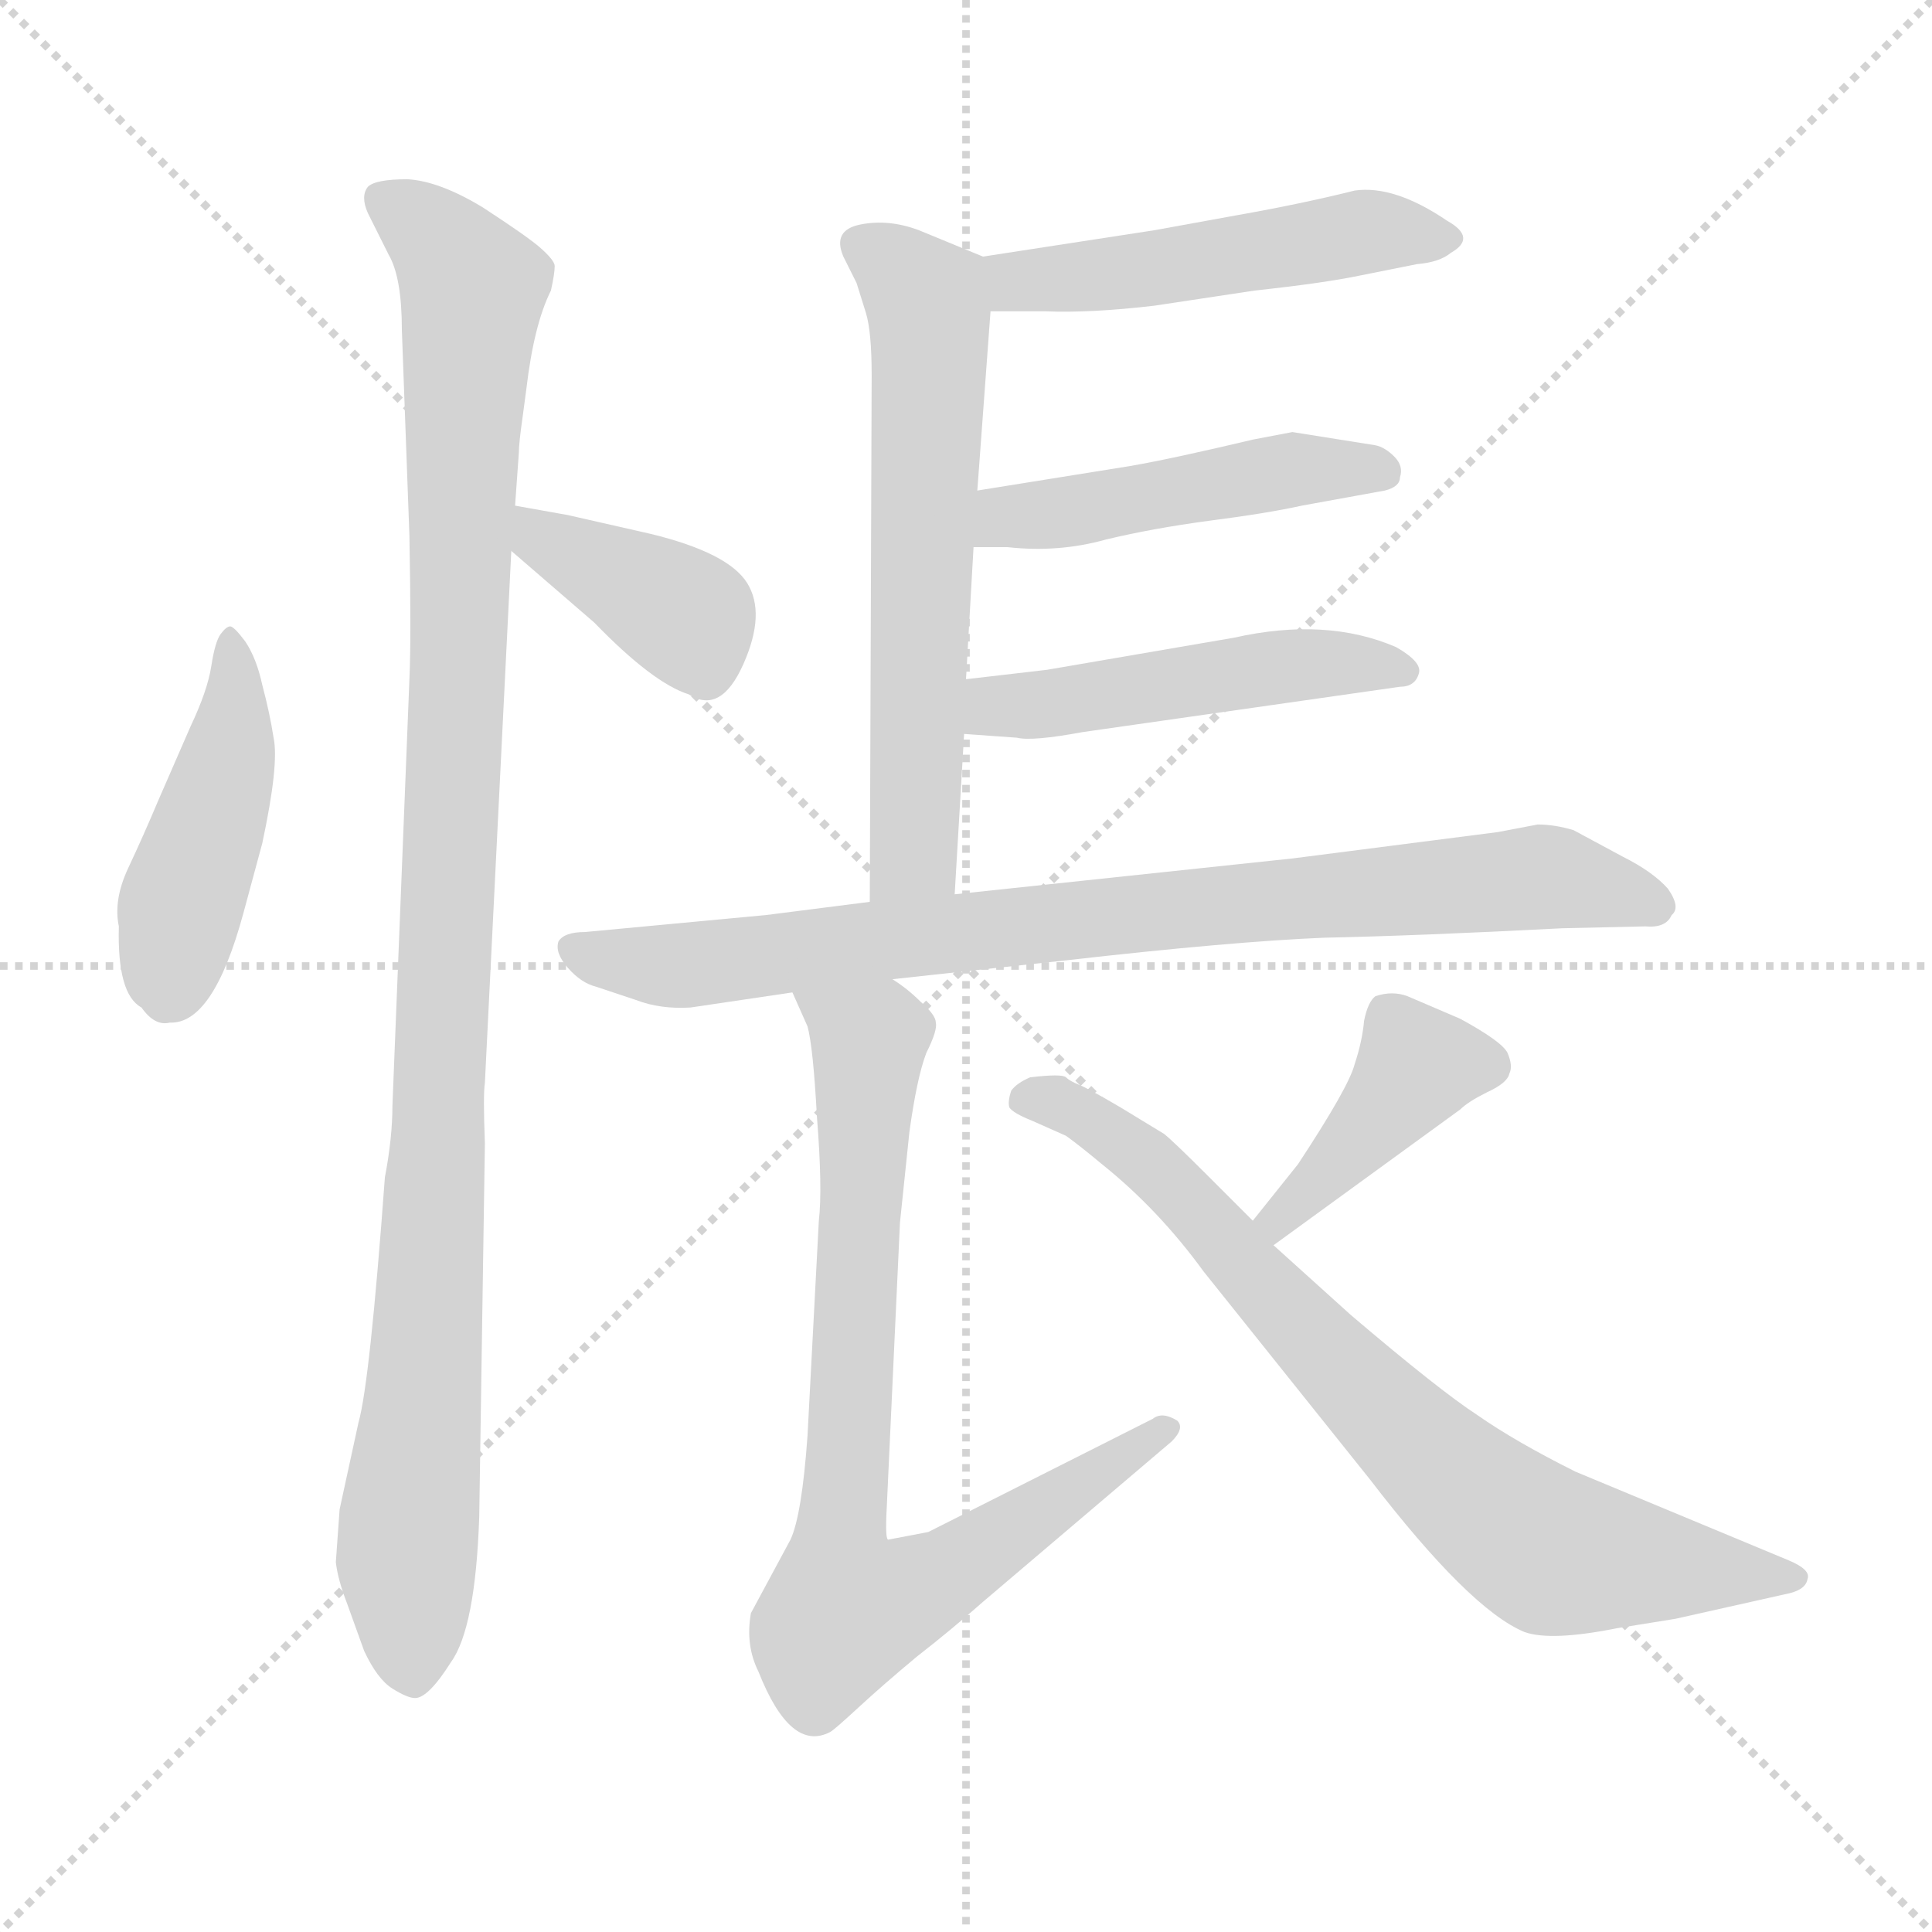 <svg xmlns="http://www.w3.org/2000/svg" version="1.1" viewBox="0 0 1024 1024">
  <g stroke="lightgray" stroke-dasharray="1,1" stroke-width="1" transform="scale(4, 4)">
    <line x1="0" y1="0" x2="256" y2="256" />
    <line x1="256" y1="0" x2="0" y2="256" />
    <line x1="128" y1="0" x2="128" y2="256" />
    <line x1="0" y1="128" x2="256" y2="128" />
  </g>
  <g transform="scale(1.0, -1.0) translate(0.0, -792.00)">
    <style type="text/css">
      
        @keyframes keyframes0 {
          from {
            stroke: blue;
            stroke-dashoffset: 450;
            stroke-width: 128;
          }
          59% {
            animation-timing-function: step-end;
            stroke: blue;
            stroke-dashoffset: 0;
            stroke-width: 128;
          }
          to {
            stroke: black;
            stroke-width: 1024;
          }
        }
        #make-me-a-hanzi-animation-0 {
          animation: keyframes0 0.616s both;
          animation-delay: 0s;
          animation-timing-function: linear;
        }
      
        @keyframes keyframes1 {
          from {
            stroke: blue;
            stroke-dashoffset: 1060;
            stroke-width: 128;
          }
          78% {
            animation-timing-function: step-end;
            stroke: blue;
            stroke-dashoffset: 0;
            stroke-width: 128;
          }
          to {
            stroke: black;
            stroke-width: 1024;
          }
        }
        #make-me-a-hanzi-animation-1 {
          animation: keyframes1 1.113s both;
          animation-delay: 0.616s;
          animation-timing-function: linear;
        }
      
        @keyframes keyframes2 {
          from {
            stroke: blue;
            stroke-dashoffset: 389;
            stroke-width: 128;
          }
          56% {
            animation-timing-function: step-end;
            stroke: blue;
            stroke-dashoffset: 0;
            stroke-width: 128;
          }
          to {
            stroke: black;
            stroke-width: 1024;
          }
        }
        #make-me-a-hanzi-animation-2 {
          animation: keyframes2 0.567s both;
          animation-delay: 1.729s;
          animation-timing-function: linear;
        }
      
        @keyframes keyframes3 {
          from {
            stroke: blue;
            stroke-dashoffset: 498;
            stroke-width: 128;
          }
          62% {
            animation-timing-function: step-end;
            stroke: blue;
            stroke-dashoffset: 0;
            stroke-width: 128;
          }
          to {
            stroke: black;
            stroke-width: 1024;
          }
        }
        #make-me-a-hanzi-animation-3 {
          animation: keyframes3 0.655s both;
          animation-delay: 2.295s;
          animation-timing-function: linear;
        }
      
        @keyframes keyframes4 {
          from {
            stroke: blue;
            stroke-dashoffset: 619;
            stroke-width: 128;
          }
          67% {
            animation-timing-function: step-end;
            stroke: blue;
            stroke-dashoffset: 0;
            stroke-width: 128;
          }
          to {
            stroke: black;
            stroke-width: 1024;
          }
        }
        #make-me-a-hanzi-animation-4 {
          animation: keyframes4 0.754s both;
          animation-delay: 2.951s;
          animation-timing-function: linear;
        }
      
        @keyframes keyframes5 {
          from {
            stroke: blue;
            stroke-dashoffset: 472;
            stroke-width: 128;
          }
          61% {
            animation-timing-function: step-end;
            stroke: blue;
            stroke-dashoffset: 0;
            stroke-width: 128;
          }
          to {
            stroke: black;
            stroke-width: 1024;
          }
        }
        #make-me-a-hanzi-animation-5 {
          animation: keyframes5 0.634s both;
          animation-delay: 3.704s;
          animation-timing-function: linear;
        }
      
        @keyframes keyframes6 {
          from {
            stroke: blue;
            stroke-dashoffset: 486;
            stroke-width: 128;
          }
          61% {
            animation-timing-function: step-end;
            stroke: blue;
            stroke-dashoffset: 0;
            stroke-width: 128;
          }
          to {
            stroke: black;
            stroke-width: 1024;
          }
        }
        #make-me-a-hanzi-animation-6 {
          animation: keyframes6 0.646s both;
          animation-delay: 4.339s;
          animation-timing-function: linear;
        }
      
        @keyframes keyframes7 {
          from {
            stroke: blue;
            stroke-dashoffset: 830;
            stroke-width: 128;
          }
          73% {
            animation-timing-function: step-end;
            stroke: blue;
            stroke-dashoffset: 0;
            stroke-width: 128;
          }
          to {
            stroke: black;
            stroke-width: 1024;
          }
        }
        #make-me-a-hanzi-animation-7 {
          animation: keyframes7 0.925s both;
          animation-delay: 4.984s;
          animation-timing-function: linear;
        }
      
        @keyframes keyframes8 {
          from {
            stroke: blue;
            stroke-dashoffset: 794;
            stroke-width: 128;
          }
          72% {
            animation-timing-function: step-end;
            stroke: blue;
            stroke-dashoffset: 0;
            stroke-width: 128;
          }
          to {
            stroke: black;
            stroke-width: 1024;
          }
        }
        #make-me-a-hanzi-animation-8 {
          animation: keyframes8 0.896s both;
          animation-delay: 5.91s;
          animation-timing-function: linear;
        }
      
        @keyframes keyframes9 {
          from {
            stroke: blue;
            stroke-dashoffset: 406;
            stroke-width: 128;
          }
          57% {
            animation-timing-function: step-end;
            stroke: blue;
            stroke-dashoffset: 0;
            stroke-width: 128;
          }
          to {
            stroke: black;
            stroke-width: 1024;
          }
        }
        #make-me-a-hanzi-animation-9 {
          animation: keyframes9 0.58s both;
          animation-delay: 6.806s;
          animation-timing-function: linear;
        }
      
        @keyframes keyframes10 {
          from {
            stroke: blue;
            stroke-dashoffset: 754;
            stroke-width: 128;
          }
          71% {
            animation-timing-function: step-end;
            stroke: blue;
            stroke-dashoffset: 0;
            stroke-width: 128;
          }
          to {
            stroke: black;
            stroke-width: 1024;
          }
        }
        #make-me-a-hanzi-animation-10 {
          animation: keyframes10 0.864s both;
          animation-delay: 7.386s;
          animation-timing-function: linear;
        }
      
    </style>
    
      <path d="M 122 460 Q 120 460 117 456 Q 114 452 112 439 Q 110 426 101 407 L 84 368 Q 76 349 68 332 Q 60 315 63 301 Q 62 265 75 258 Q 82 248 90 250 Q 113 249 129 308 L 139 345 Q 148 387 145 401 Q 143 414 139 429 Q 136 443 130 452 Q 124 460 122 460 Z" fill="lightgray" />
    
      <path d="M 277 571 L 279 586 Q 283 620 292 638 Q 294 647 294 651 Q 294 654 286 661 Q 279 667 256 682 Q 233 696 216 697 Q 199 697 195 693 Q 191 688 195 679 L 206 657 Q 213 645 213 617 L 217 508 Q 218 454 217 432 L 208 206 Q 208 189 204 168 Q 196 59 190 38 L 180 -8 L 178 -36 Q 179 -45 184 -58 L 193 -83 Q 200 -98 208 -103 Q 216 -108 220 -108 Q 227 -108 239 -89 Q 252 -71 254 -12 L 257 186 Q 256 212 257 218 L 271 500 L 273 524 L 275 552 Q 275 557 277 571 Z" fill="lightgray" />
    
      <path d="M 271 500 L 315 462 Q 346 430 365 424 Q 382 413 394 440 Q 406 467 396 483 Q 386 499 345 509 L 301 519 L 273 524 C 243 529 248 520 271 500 Z" fill="lightgray" />
    
      <path d="M 525 627 L 554 627 Q 578 626 612 630 L 665 638 Q 702 642 721 646 L 751 652 Q 763 653 769 658 Q 783 666 767 675 Q 739 694 718 691 Q 690 684 656 678 L 612 670 L 521 656 C 491 651 495 627 525 627 Z" fill="lightgray" />
    
      <path d="M 506 318 L 511 403 L 512 432 L 516 502 L 518 532 L 525 627 C 527 654 527 654 521 656 L 487 670 Q 471 676 456 673 Q 441 670 447 656 L 454 642 L 459 626 Q 462 616 462 593 L 461 314 C 461 284 504 288 506 318 Z" fill="lightgray" />
    
      <path d="M 516 502 L 534 502 Q 561 499 586 506 Q 611 512 641 516 Q 672 520 690 524 L 734 532 Q 742 534 742 539 Q 744 545 739 550 Q 734 555 729 556 L 685 563 L 664 559 Q 622 549 599 545 L 518 532 C 488 527 486 502 516 502 Z" fill="lightgray" />
    
      <path d="M 511 403 L 539 401 Q 547 399 574 404 L 742 428 Q 750 428 752 435 Q 754 441 740 449 Q 703 465 654 454 L 555 437 L 512 432 C 482 429 481 405 511 403 Z" fill="lightgray" />
    
      <path d="M 473 273 L 565 283 Q 653 293 702 295 Q 751 296 828 300 L 872 301 Q 883 300 886 307 Q 891 311 884 321 Q 876 330 860 338 L 834 352 Q 824 355 815 355 L 794 351 L 685 337 L 506 318 L 461 314 L 406 307 L 310 298 Q 299 298 296 293 Q 294 287 301 279 Q 308 271 316 269 L 337 262 Q 350 257 366 258 L 420 266 L 473 273 Z" fill="lightgray" />
    
      <path d="M 470 -7 L 477 144 L 482 192 Q 486 221 491 234 Q 497 246 496 250 Q 496 254 488 261 Q 481 268 473 273 C 449 292 408 293 420 266 L 428 248 Q 431 237 433 200 Q 436 162 434 145 L 428 31 Q 425 -11 419 -24 L 398 -63 Q 395 -80 402 -94 Q 419 -137 440 -126 Q 442 -125 455 -113 Q 468 -101 486 -86 Q 504 -72 521 -57 L 621 28 Q 628 35 624 39 Q 616 44 611 40 L 492 -20 L 471 -24 Q 469 -25 470 -7 Z" fill="lightgray" />
    
      <path d="M 729 264 Q 725 261 723 251 Q 722 240 718 228 Q 715 216 688 175 L 664 145 C 645 122 651 114 675 132 L 774 204 Q 778 208 788 213 Q 799 218 800 223 Q 802 227 799 234 Q 796 240 774 252 L 746 264 Q 738 267 729 264 Z" fill="lightgray" />
    
      <path d="M 664 145 L 640 169 Q 622 187 617 191 L 594 205 Q 577 215 572 217 Q 567 219 565 221 Q 563 223 546 221 Q 539 218 536 214 Q 534 208 535 205 Q 537 202 547 198 L 565 190 Q 572 185 584 175 Q 614 151 638 118 L 726 8 Q 779 -61 808 -73 Q 822 -78 857 -71 L 888 -66 L 946 -53 Q 957 -51 958 -45 Q 960 -40 948 -35 L 835 12 Q 803 28 783 42 Q 763 55 716 95 L 675 132 L 664 145 Z" fill="lightgray" />
    
    
      <clipPath id="make-me-a-hanzi-clip-0">
        <path d="M 122 460 Q 120 460 117 456 Q 114 452 112 439 Q 110 426 101 407 L 84 368 Q 76 349 68 332 Q 60 315 63 301 Q 62 265 75 258 Q 82 248 90 250 Q 113 249 129 308 L 139 345 Q 148 387 145 401 Q 143 414 139 429 Q 136 443 130 452 Q 124 460 122 460 Z" />
      </clipPath>
      <path clip-path="url(#make-me-a-hanzi-clip-0)" d="M 123 453 L 122 395 L 96 314 L 88 264" fill="none" id="make-me-a-hanzi-animation-0" stroke-dasharray="322 644" stroke-linecap="round" />
    
      <clipPath id="make-me-a-hanzi-clip-1">
        <path d="M 277 571 L 279 586 Q 283 620 292 638 Q 294 647 294 651 Q 294 654 286 661 Q 279 667 256 682 Q 233 696 216 697 Q 199 697 195 693 Q 191 688 195 679 L 206 657 Q 213 645 213 617 L 217 508 Q 218 454 217 432 L 208 206 Q 208 189 204 168 Q 196 59 190 38 L 180 -8 L 178 -36 Q 179 -45 184 -58 L 193 -83 Q 200 -98 208 -103 Q 216 -108 220 -108 Q 227 -108 239 -89 Q 252 -71 254 -12 L 257 186 Q 256 212 257 218 L 271 500 L 273 524 L 275 552 Q 275 557 277 571 Z" />
      </clipPath>
      <path clip-path="url(#make-me-a-hanzi-clip-1)" d="M 202 686 L 219 677 L 251 639 L 233 193 L 215 -34 L 218 -95" fill="none" id="make-me-a-hanzi-animation-1" stroke-dasharray="932 1864" stroke-linecap="round" />
    
      <clipPath id="make-me-a-hanzi-clip-2">
        <path d="M 271 500 L 315 462 Q 346 430 365 424 Q 382 413 394 440 Q 406 467 396 483 Q 386 499 345 509 L 301 519 L 273 524 C 243 529 248 520 271 500 Z" />
      </clipPath>
      <path clip-path="url(#make-me-a-hanzi-clip-2)" d="M 279 517 L 287 506 L 365 465 L 374 435" fill="none" id="make-me-a-hanzi-animation-2" stroke-dasharray="261 522" stroke-linecap="round" />
    
      <clipPath id="make-me-a-hanzi-clip-3">
        <path d="M 525 627 L 554 627 Q 578 626 612 630 L 665 638 Q 702 642 721 646 L 751 652 Q 763 653 769 658 Q 783 666 767 675 Q 739 694 718 691 Q 690 684 656 678 L 612 670 L 521 656 C 491 651 495 627 525 627 Z" />
      </clipPath>
      <path clip-path="url(#make-me-a-hanzi-clip-3)" d="M 530 650 L 539 643 L 561 644 L 730 670 L 767 666" fill="none" id="make-me-a-hanzi-animation-3" stroke-dasharray="370 740" stroke-linecap="round" />
    
      <clipPath id="make-me-a-hanzi-clip-4">
        <path d="M 506 318 L 511 403 L 512 432 L 516 502 L 518 532 L 525 627 C 527 654 527 654 521 656 L 487 670 Q 471 676 456 673 Q 441 670 447 656 L 454 642 L 459 626 Q 462 616 462 593 L 461 314 C 461 284 504 288 506 318 Z" />
      </clipPath>
      <path clip-path="url(#make-me-a-hanzi-clip-4)" d="M 456 662 L 486 639 L 493 621 L 485 341 L 468 322" fill="none" id="make-me-a-hanzi-animation-4" stroke-dasharray="491 982" stroke-linecap="round" />
    
      <clipPath id="make-me-a-hanzi-clip-5">
        <path d="M 516 502 L 534 502 Q 561 499 586 506 Q 611 512 641 516 Q 672 520 690 524 L 734 532 Q 742 534 742 539 Q 744 545 739 550 Q 734 555 729 556 L 685 563 L 664 559 Q 622 549 599 545 L 518 532 C 488 527 486 502 516 502 Z" />
      </clipPath>
      <path clip-path="url(#make-me-a-hanzi-clip-5)" d="M 521 509 L 533 518 L 689 544 L 732 542" fill="none" id="make-me-a-hanzi-animation-5" stroke-dasharray="344 688" stroke-linecap="round" />
    
      <clipPath id="make-me-a-hanzi-clip-6">
        <path d="M 511 403 L 539 401 Q 547 399 574 404 L 742 428 Q 750 428 752 435 Q 754 441 740 449 Q 703 465 654 454 L 555 437 L 512 432 C 482 429 481 405 511 403 Z" />
      </clipPath>
      <path clip-path="url(#make-me-a-hanzi-clip-6)" d="M 519 410 L 527 418 L 679 439 L 744 436" fill="none" id="make-me-a-hanzi-animation-6" stroke-dasharray="358 716" stroke-linecap="round" />
    
      <clipPath id="make-me-a-hanzi-clip-7">
        <path d="M 473 273 L 565 283 Q 653 293 702 295 Q 751 296 828 300 L 872 301 Q 883 300 886 307 Q 891 311 884 321 Q 876 330 860 338 L 834 352 Q 824 355 815 355 L 794 351 L 685 337 L 506 318 L 461 314 L 406 307 L 310 298 Q 299 298 296 293 Q 294 287 301 279 Q 308 271 316 269 L 337 262 Q 350 257 366 258 L 420 266 L 473 273 Z" />
      </clipPath>
      <path clip-path="url(#make-me-a-hanzi-clip-7)" d="M 306 289 L 359 280 L 815 327 L 875 313" fill="none" id="make-me-a-hanzi-animation-7" stroke-dasharray="702 1404" stroke-linecap="round" />
    
      <clipPath id="make-me-a-hanzi-clip-8">
        <path d="M 470 -7 L 477 144 L 482 192 Q 486 221 491 234 Q 497 246 496 250 Q 496 254 488 261 Q 481 268 473 273 C 449 292 408 293 420 266 L 428 248 Q 431 237 433 200 Q 436 162 434 145 L 428 31 Q 425 -11 419 -24 L 398 -63 Q 395 -80 402 -94 Q 419 -137 440 -126 Q 442 -125 455 -113 Q 468 -101 486 -86 Q 504 -72 521 -57 L 621 28 Q 628 35 624 39 Q 616 44 611 40 L 492 -20 L 471 -24 Q 469 -25 470 -7 Z" />
      </clipPath>
      <path clip-path="url(#make-me-a-hanzi-clip-8)" d="M 427 264 L 461 238 L 445 -31 L 448 -61 L 500 -44 L 617 35" fill="none" id="make-me-a-hanzi-animation-8" stroke-dasharray="666 1332" stroke-linecap="round" />
    
      <clipPath id="make-me-a-hanzi-clip-9">
        <path d="M 729 264 Q 725 261 723 251 Q 722 240 718 228 Q 715 216 688 175 L 664 145 C 645 122 651 114 675 132 L 774 204 Q 778 208 788 213 Q 799 218 800 223 Q 802 227 799 234 Q 796 240 774 252 L 746 264 Q 738 267 729 264 Z" />
      </clipPath>
      <path clip-path="url(#make-me-a-hanzi-clip-9)" d="M 786 227 L 755 228 L 699 165 L 678 146 L 672 147" fill="none" id="make-me-a-hanzi-animation-9" stroke-dasharray="278 556" stroke-linecap="round" />
    
      <clipPath id="make-me-a-hanzi-clip-10">
        <path d="M 664 145 L 640 169 Q 622 187 617 191 L 594 205 Q 577 215 572 217 Q 567 219 565 221 Q 563 223 546 221 Q 539 218 536 214 Q 534 208 535 205 Q 537 202 547 198 L 565 190 Q 572 185 584 175 Q 614 151 638 118 L 726 8 Q 779 -61 808 -73 Q 822 -78 857 -71 L 888 -66 L 946 -53 Q 957 -51 958 -45 Q 960 -40 948 -35 L 835 12 Q 803 28 783 42 Q 763 55 716 95 L 675 132 L 664 145 Z" />
      </clipPath>
      <path clip-path="url(#make-me-a-hanzi-clip-10)" d="M 545 208 L 570 203 L 622 165 L 757 19 L 821 -30 L 949 -44" fill="none" id="make-me-a-hanzi-animation-10" stroke-dasharray="626 1252" stroke-linecap="round" />
    
  </g>
</svg>